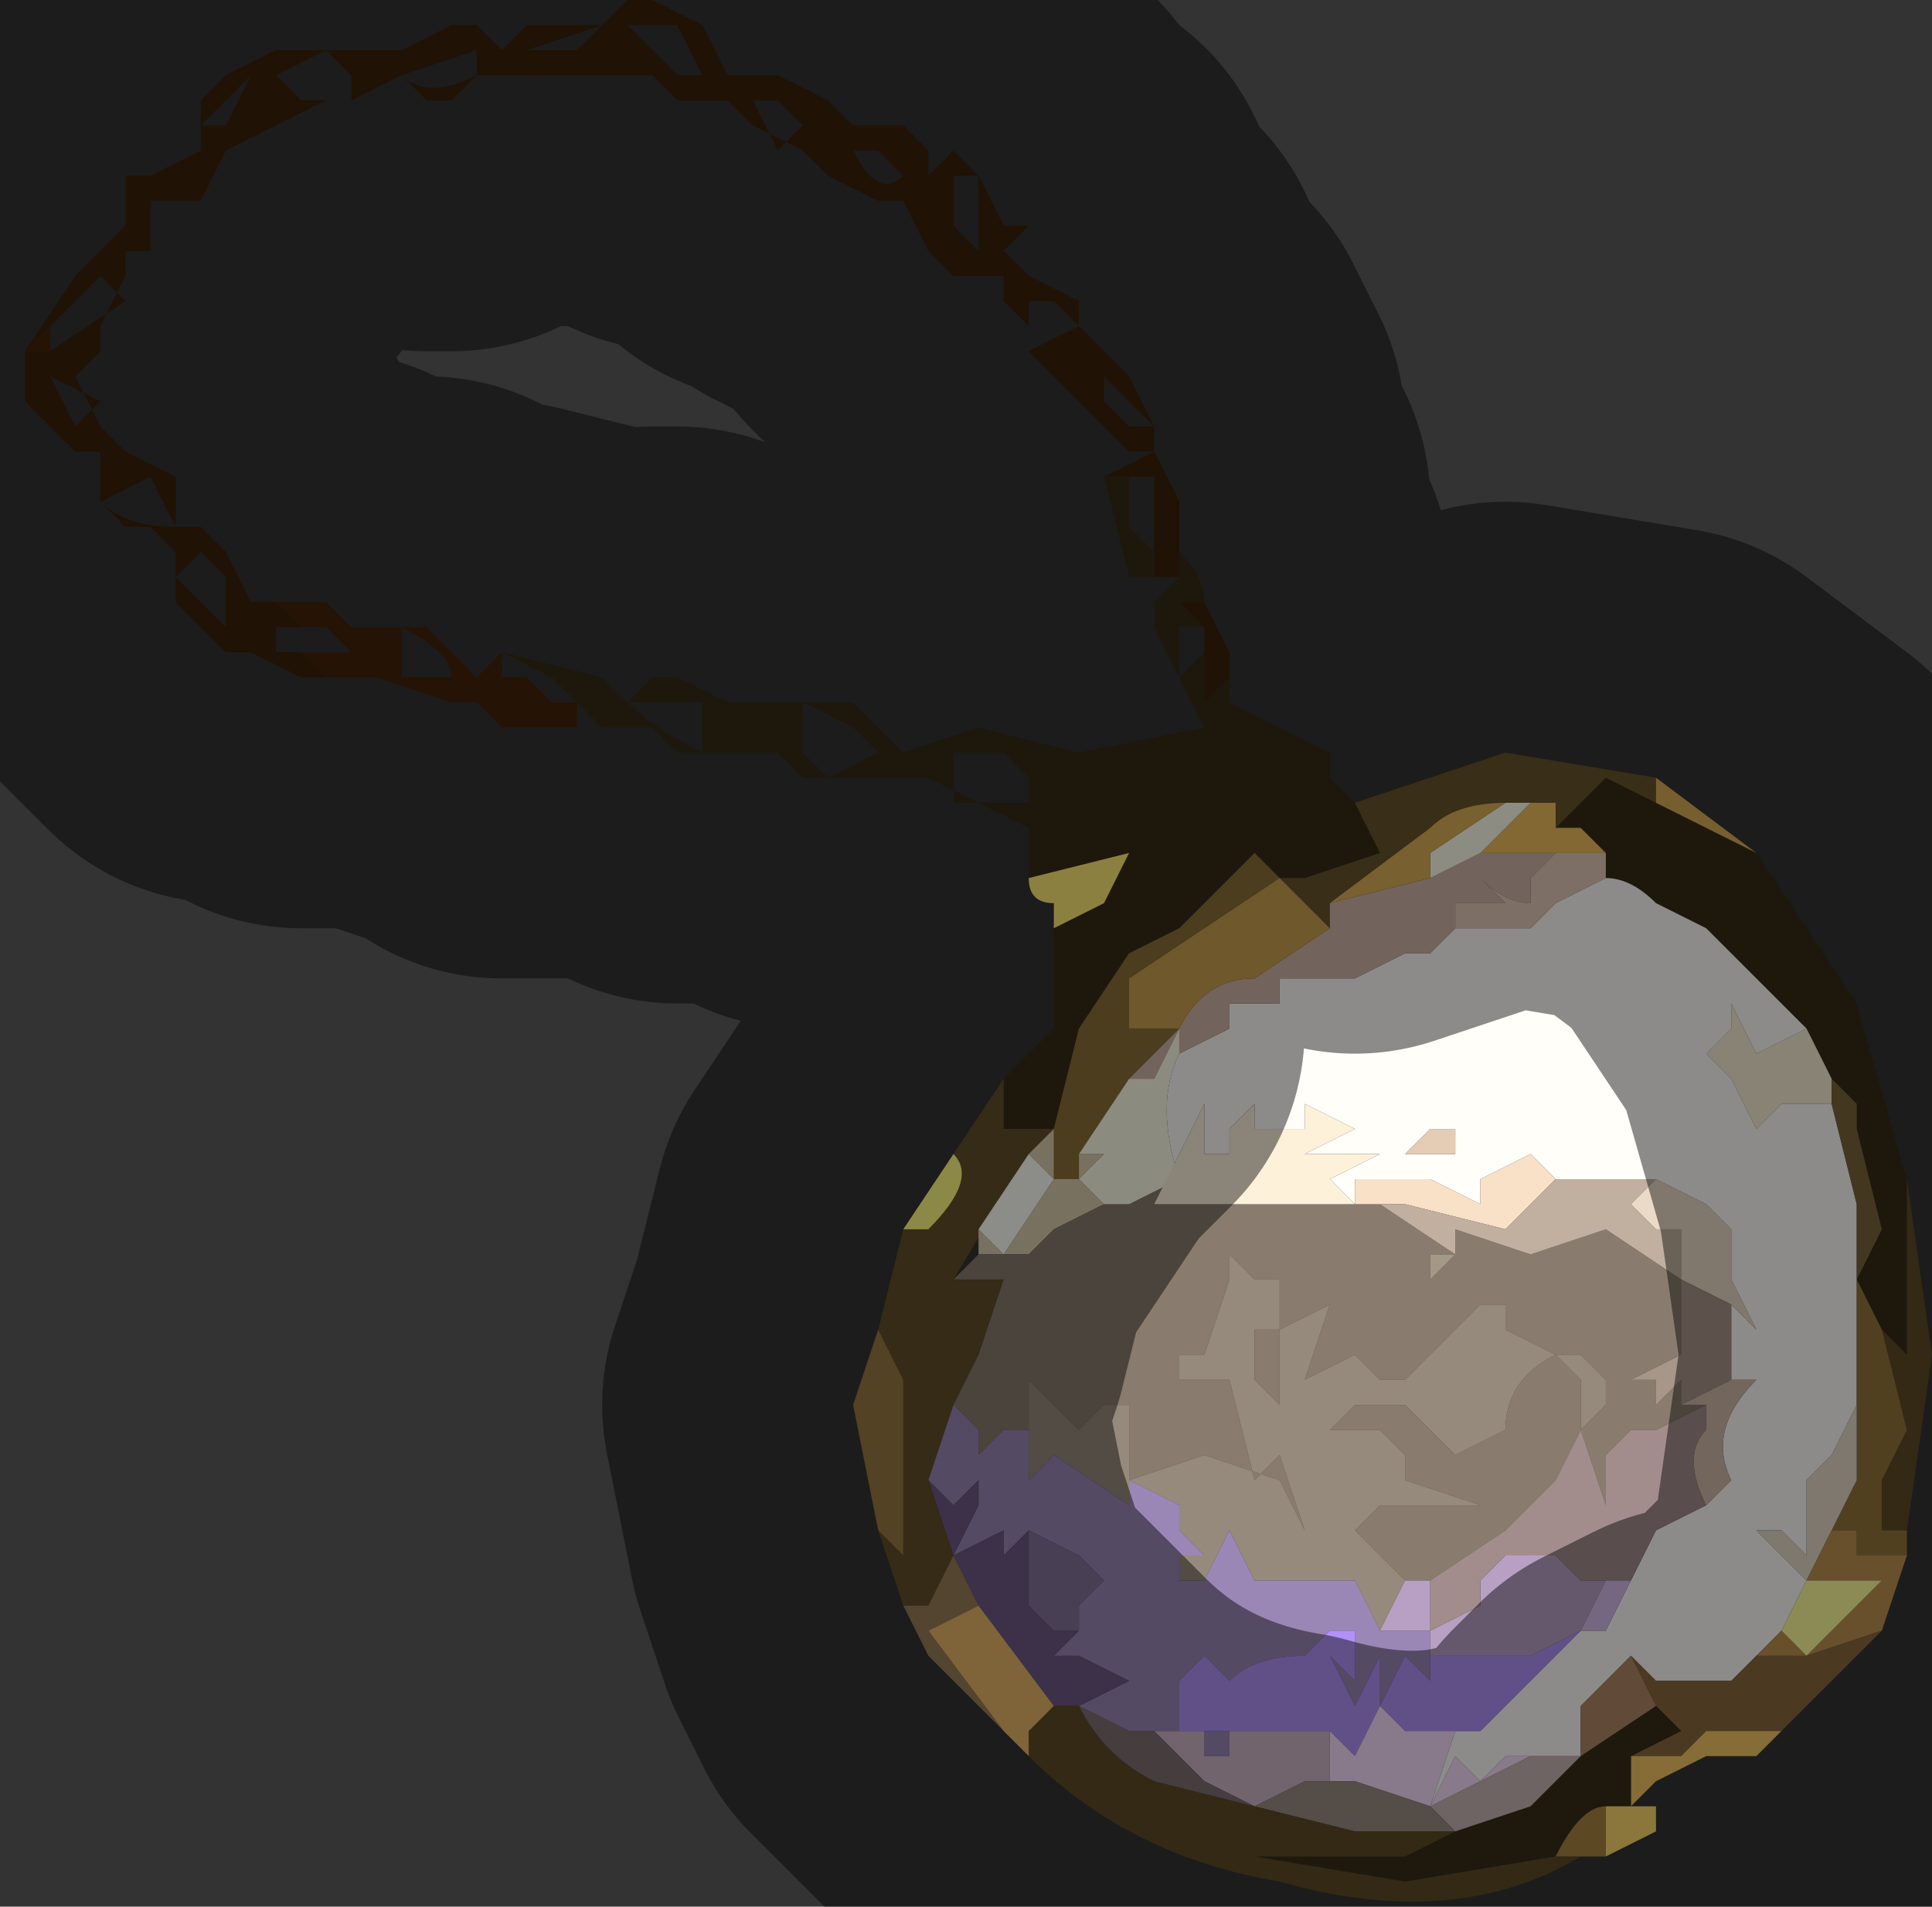 <?xml version="1.0" encoding="UTF-8" standalone="no"?>
<svg xmlns:xlink="http://www.w3.org/1999/xlink" height="3.8px" width="3.85px" xmlns="http://www.w3.org/2000/svg">
  <rect width="100%" height="100%" fill="#333333" stroke="none"/>
  <g transform="matrix(1.0, 0.0, 0.0, 1.0, 1.95, 1.85)">
    <path d="M0.25 -0.9 L0.35 -0.95 0.3 -0.95 0.25 -1.0 0.2 -1.05 0.15 -1.1 0.1 -1.15 0.1 -1.2 0.05 -1.25 0.05 -1.3 0.0 -1.3 -0.05 -1.3 -0.1 -1.35 -0.15 -1.45 -0.2 -1.45 -0.3 -1.5 -0.35 -1.55 -0.45 -1.6 -0.5 -1.65 -0.6 -1.65 -0.65 -1.7 -0.75 -1.7 -0.9 -1.7 -1.0 -1.7 -1.05 -1.65 -1.1 -1.65 -1.15 -1.7 -1.25 -1.65 -1.3 -1.65 -1.4 -1.6 -1.5 -1.55 -1.55 -1.45 -1.6 -1.4 -1.65 -1.35 -1.7 -1.35 -1.7 -1.3 -1.75 -1.2 -1.75 -1.15 -1.8 -1.1 -1.75 -1.0 -1.7 -0.95 -1.6 -0.9 -1.6 -0.8 -1.55 -0.8 -1.5 -0.75 -1.45 -0.65 -1.4 -0.65 -1.35 -0.6 -1.35 -0.6 -1.4 -0.6 -1.4 -0.55 -1.35 -0.55 -1.3 -0.5 -1.35 -0.5 -1.45 -0.55 -1.5 -0.55 -1.6 -0.65 -1.6 -0.75 -1.65 -0.8 -1.7 -0.8 -1.75 -0.85 -1.75 -0.95 Q-1.8 -0.95 -1.8 -0.95 L-1.85 -1.0 -1.9 -1.05 -1.9 -1.15 -1.9 -1.15 -1.8 -1.3 -1.7 -1.4 -1.7 -1.45 -1.7 -1.5 -1.65 -1.5 -1.55 -1.55 -1.55 -1.65 -1.5 -1.7 -1.4 -1.75 -1.3 -1.75 -1.2 -1.75 -1.15 -1.75 -1.05 -1.8 -1.0 -1.8 -0.95 -1.75 -0.9 -1.8 -0.8 -1.8 -0.75 -1.8 -0.7 -1.85 -0.65 -1.85 -0.55 -1.8 -0.5 -1.7 -0.45 -1.7 -0.4 -1.7 -0.3 -1.65 -0.25 -1.6 -0.2 -1.6 -0.15 -1.6 -0.1 -1.55 -0.1 -1.5 -0.05 -1.55 0.0 -1.5 0.0 -1.5 0.05 -1.4 0.1 -1.4 0.05 -1.35 0.1 -1.3 0.2 -1.25 0.2 -1.2 0.25 -1.15 0.3 -1.1 0.3 -1.1 0.35 -1.0 0.35 -0.95 0.4 -0.85 0.4 -0.8 0.4 -0.7 0.35 -0.7 0.35 -0.75 0.35 -0.8 0.35 -0.9 0.3 -0.9 0.25 -0.9 M-1.85 -1.2 L-1.9 -1.15 -1.85 -1.15 -1.7 -1.25 -1.75 -1.3 -1.85 -1.2 -1.85 -1.2 M0.35 -1.0 L0.3 -1.05 0.25 -1.1 0.25 -1.05 0.3 -1.0 0.35 -1.0 M0.0 -1.35 L0.0 -1.5 -0.05 -1.5 -0.05 -1.5 -0.05 -1.4 0.0 -1.35 0.0 -1.35 M0.15 -1.25 L0.1 -1.25 Q0.1 -1.2 0.1 -1.15 L0.2 -1.2 0.15 -1.25 M0.45 -0.6 L0.45 -0.6 0.4 -0.65 0.45 -0.65 0.45 -0.65 0.45 -0.65 0.5 -0.55 0.5 -0.5 0.45 -0.45 0.45 -0.5 0.45 -0.55 0.45 -0.6 M-0.25 -1.55 Q-0.2 -1.45 -0.15 -1.5 L-0.2 -1.55 -0.25 -1.55 M-0.4 -1.65 L-0.45 -1.65 -0.45 -1.65 -0.4 -1.55 -0.35 -1.6 -0.4 -1.65 M-0.8 -1.75 L-0.8 -1.75 -0.75 -1.8 -0.9 -1.75 -0.85 -1.75 -0.8 -1.75 M-0.55 -1.7 L-0.6 -1.8 -0.7 -1.8 -0.6 -1.7 -0.55 -1.7 M-1.65 -1.45 L-1.65 -1.35 -1.55 -1.45 -1.65 -1.45 M-1.5 -1.6 L-1.45 -1.7 -1.55 -1.6 -1.5 -1.6 M-1.25 -1.65 L-1.25 -1.7 -1.3 -1.75 -1.4 -1.7 -1.35 -1.65 -1.25 -1.65 M-1.0 -1.75 L-1.15 -1.7 Q-1.1 -1.65 -1.0 -1.7 L-1.0 -1.75 M-1.6 -0.7 L-1.55 -0.65 -1.5 -0.6 -1.5 -0.7 -1.55 -0.75 -1.6 -0.7 M-1.65 -0.9 L-1.75 -0.85 Q-1.7 -0.8 -1.6 -0.8 L-1.65 -0.9 M-1.85 -1.1 L-1.8 -1.0 -1.75 -1.05 -1.85 -1.1 -1.85 -1.1" fill="#3b2008" fill-rule="evenodd" stroke="none"/>
    <path d="M-1.9 -1.15 L-1.85 -1.2 -1.85 -1.15 -1.9 -1.15 -1.9 -1.15 M-1.3 -0.5 L-1.35 -0.55 -1.3 -0.55 -1.25 -0.55 -1.3 -0.6 -1.3 -0.6 -1.35 -0.6 -1.4 -0.65 -1.35 -0.65 -1.3 -0.65 -1.3 -0.65 -1.25 -0.6 -1.15 -0.6 -1.1 -0.6 -1.05 -0.55 -1.0 -0.5 -0.95 -0.55 -0.95 -0.5 -0.9 -0.5 -0.85 -0.45 -0.8 -0.45 -0.8 -0.4 -0.8 -0.4 -0.95 -0.4 -1.0 -0.45 -1.05 -0.45 -1.05 -0.45 -1.2 -0.5 -1.3 -0.5 -1.3 -0.5 M-0.8 -0.4 L-0.8 -0.4 M-0.95 -0.55 L-0.95 -0.55 M-1.15 -0.6 L-1.15 -0.5 -1.05 -0.5 Q-1.05 -0.55 -1.15 -0.6" fill="#442509" fill-rule="evenodd" stroke="none"/>
    <path d="M0.25 -0.9 L0.3 -0.9 0.3 -0.8 0.35 -0.75 0.35 -0.75 0.35 -0.7 0.4 -0.7 0.4 -0.8 0.4 -0.75 Q0.45 -0.7 0.45 -0.65 L0.45 -0.65 0.45 -0.65 0.4 -0.65 0.45 -0.6 0.45 -0.6 0.4 -0.6 0.4 -0.5 0.45 -0.55 0.45 -0.5 0.45 -0.45 0.5 -0.5 0.5 -0.45 0.7 -0.35 0.7 -0.3 0.75 -0.25 0.8 -0.15 0.65 -0.1 0.6 -0.1 0.55 -0.15 0.5 -0.1 0.45 -0.05 0.4 0.0 0.3 0.05 0.2 0.2 0.15 0.4 0.05 0.4 0.05 0.3 0.15 0.2 0.15 0.05 0.15 0.0 0.25 -0.05 0.3 -0.15 0.1 -0.1 0.1 -0.2 -0.1 -0.3 -0.25 -0.3 -0.35 -0.3 -0.4 -0.35 -0.45 -0.35 -0.5 -0.35 -0.6 -0.35 -0.65 -0.4 -0.75 -0.4 -0.8 -0.4 -0.8 -0.4 -0.75 -0.4 -0.8 -0.45 -0.85 -0.5 -0.95 -0.55 -0.75 -0.5 -0.75 -0.5 -0.7 -0.45 -0.65 -0.5 -0.6 -0.5 -0.5 -0.45 -0.4 -0.45 -0.35 -0.45 -0.25 -0.45 -0.2 -0.4 -0.15 -0.35 0.0 -0.4 0.2 -0.35 0.45 -0.4 0.4 -0.5 0.35 -0.6 0.35 -0.65 0.4 -0.7 0.35 -0.7 0.3 -0.7 0.25 -0.9 M0.1 -0.25 L0.1 -0.3 0.05 -0.35 0.0 -0.35 -0.05 -0.35 -0.05 -0.25 0.1 -0.25 M0.5 -0.4 L0.5 -0.4 Q0.5 -0.35 0.5 -0.4 L0.5 -0.4 M-0.95 -0.55 L-0.95 -0.55 M-0.2 -0.35 L-0.25 -0.4 -0.35 -0.45 -0.35 -0.35 -0.3 -0.3 -0.2 -0.35 M-0.55 -0.4 L-0.55 -0.45 -0.7 -0.45 Q-0.65 -0.4 -0.55 -0.35 L-0.55 -0.4" fill="#362b15" fill-rule="evenodd" stroke="none"/>
    <path d="M1.55 -0.15 L1.75 0.15 1.85 0.5 1.85 0.85 1.8 0.8 1.75 0.7 1.8 0.6 1.75 0.4 1.75 0.35 1.7 0.3 1.65 0.2 1.45 0.0 1.35 -0.05 Q1.3 -0.1 1.25 -0.1 L1.25 -0.15 1.25 -0.15 1.2 -0.2 1.15 -0.2 1.25 -0.3 1.35 -0.25 1.55 -0.15" fill="#362c15" fill-rule="evenodd" stroke="none"/>
    <path d="M0.65 -0.1 L0.8 -0.15 0.75 -0.25 1.05 -0.35 1.35 -0.3 1.35 -0.25 1.25 -0.3 1.15 -0.2 1.15 -0.25 1.1 -0.25 1.05 -0.25 Q0.95 -0.25 0.9 -0.2 L0.7 -0.05 0.7 0.0 0.6 -0.1 0.65 -0.1" fill="#68532a" fill-rule="evenodd" stroke="none"/>
    <path d="M1.35 -0.3 L1.55 -0.15 1.35 -0.25 1.35 -0.3" fill="#d8ac56" fill-rule="evenodd" stroke="none"/>
    <path d="M1.65 0.2 L1.7 0.3 1.7 0.35 1.6 0.35 1.55 0.4 1.5 0.3 1.45 0.25 1.5 0.2 1.5 0.15 1.55 0.25 1.65 0.2" fill="#f9efd6" fill-rule="evenodd" stroke="none"/>
    <path d="M0.95 0.0 L1.0 0.0 1.0 0.0 1.1 0.0 1.15 -0.05 1.25 -0.1 Q1.3 -0.1 1.35 -0.05 L1.45 0.0 1.65 0.2 1.55 0.25 1.5 0.15 1.5 0.2 1.45 0.25 1.5 0.3 1.55 0.4 1.6 0.35 1.7 0.35 1.75 0.55 1.75 0.7 1.75 0.95 1.7 1.05 1.65 1.1 1.65 1.25 1.6 1.2 1.55 1.2 1.65 1.3 1.6 1.4 1.55 1.45 1.5 1.5 1.45 1.5 1.35 1.5 1.3 1.45 Q1.25 1.5 1.2 1.55 L1.2 1.65 1.1 1.65 1.05 1.65 1.0 1.7 0.95 1.65 0.9 1.75 0.95 1.6 1.0 1.6 1.05 1.55 1.2 1.4 1.25 1.4 1.3 1.3 1.35 1.2 1.45 1.15 1.5 1.1 Q1.45 1.0 1.55 0.9 L1.5 0.9 1.5 0.85 1.5 0.75 1.55 0.8 1.5 0.7 1.5 0.6 1.45 0.55 1.35 0.5 1.4 0.5 1.25 0.5 1.15 0.5 1.1 0.45 1.0 0.5 1.0 0.55 0.9 0.5 0.8 0.5 0.75 0.5 0.75 0.55 0.7 0.5 0.8 0.45 0.65 0.45 0.75 0.4 0.65 0.35 0.65 0.4 0.55 0.4 0.55 0.35 0.5 0.4 0.5 0.45 0.45 0.45 0.45 0.35 0.35 0.55 0.4 0.5 Q0.35 0.35 0.4 0.25 L0.5 0.2 0.5 0.15 0.6 0.15 0.6 0.1 0.65 0.1 0.7 0.1 0.75 0.1 0.85 0.05 0.9 0.05 0.95 0.0 M0.95 0.4 L0.9 0.4 0.85 0.45 0.9 0.45 0.95 0.45 0.95 0.4" fill="#fffef9" fill-rule="evenodd" stroke="none"/>
    <path d="M1.7 0.3 L1.75 0.35 1.75 0.4 1.8 0.6 1.75 0.7 1.75 0.55 1.7 0.35 1.7 0.3" fill="#7a653b" fill-rule="evenodd" stroke="none"/>
    <path d="M1.85 0.5 L1.9 0.85 1.85 1.2 1.8 1.2 1.8 1.1 1.85 1.0 1.8 0.8 1.85 0.85 1.85 0.5" fill="#5d4b26" fill-rule="evenodd" stroke="none"/>
    <path d="M0.15 0.4 L0.2 0.2 0.3 0.05 0.4 0.0 0.45 -0.05 0.5 -0.1 0.55 -0.15 0.6 -0.1 0.65 -0.1 0.6 -0.1 0.45 0.0 0.3 0.1 0.3 0.2 0.4 0.2 0.3 0.3 0.2 0.45 0.2 0.5 0.15 0.5 0.15 0.4" fill="#8a6f37" fill-rule="evenodd" stroke="none"/>
    <path d="M0.7 0.0 L0.7 -0.05 0.9 -0.1 1.0 -0.15 1.15 -0.15 1.1 -0.1 1.1 -0.05 Q1.05 -0.05 1.0 -0.1 L1.05 -0.05 0.95 -0.05 0.95 0.0 0.9 0.05 0.85 0.05 0.75 0.1 0.7 0.1 0.65 0.1 0.6 0.1 0.6 0.15 0.5 0.15 0.5 0.2 0.4 0.25 0.4 0.2 0.35 0.3 0.3 0.3 0.4 0.2 Q0.45 0.1 0.55 0.1 L0.7 0.0" fill="#d0b6a8" fill-rule="evenodd" stroke="none"/>
    <path d="M1.1 -0.25 L1.15 -0.25 1.15 -0.2 1.2 -0.2 1.25 -0.15 1.25 -0.15 1.15 -0.15 1.0 -0.15 1.1 -0.25" fill="#eebe5e" fill-rule="evenodd" stroke="none"/>
    <path d="M1.05 -0.25 L1.1 -0.25 1.0 -0.15 0.9 -0.1 0.9 -0.15 1.05 -0.25" fill="#ffffed" fill-rule="evenodd" stroke="none"/>
    <path d="M0.95 0.0 L0.95 -0.05 1.05 -0.05 1.0 -0.1 Q1.05 -0.05 1.1 -0.05 L1.1 -0.1 1.15 -0.15 1.25 -0.15 1.25 -0.1 1.15 -0.05 1.1 0.0 1.0 0.0 1.0 0.0 0.95 0.0" fill="#e4cab8" fill-rule="evenodd" stroke="none"/>
    <path d="M0.7 -0.05 L0.9 -0.2 Q0.95 -0.25 1.05 -0.25 L0.9 -0.15 0.9 -0.1 0.7 -0.05" fill="#daae57" fill-rule="evenodd" stroke="none"/>
    <path d="M0.6 -0.1 L0.7 0.0 0.55 0.1 Q0.45 0.1 0.4 0.2 L0.3 0.2 0.3 0.1 0.45 0.0 0.6 -0.1" fill="#c8a050" fill-rule="evenodd" stroke="none"/>
    <path d="M0.1 -0.1 L0.3 -0.15 0.25 -0.05 0.15 0.0 0.15 0.05 0.15 -0.05 Q0.1 -0.05 0.1 -0.1" fill="#ffea77" fill-rule="evenodd" stroke="none"/>
    <path d="M0.05 0.3 L0.05 0.4 0.15 0.4 0.1 0.45 -0.05 0.7 0.05 0.7 0.0 0.85 -0.05 0.95 -0.1 1.1 -0.05 1.25 -0.1 1.35 -0.15 1.25 -0.1 1.35 -0.15 1.35 -0.2 1.2 -0.15 1.25 -0.15 0.9 -0.2 0.8 -0.15 0.6 -0.1 0.6 Q0.0 0.5 -0.05 0.45 L0.05 0.3" fill="#614e28" fill-rule="evenodd" stroke="none"/>
    <path d="M0.0 0.6 L0.05 0.65 0.15 0.5 0.1 0.45 0.15 0.4 0.15 0.5 0.2 0.5 0.2 0.45 0.25 0.45 0.2 0.5 0.25 0.55 0.15 0.6 0.1 0.65 0.05 0.65 0.0 0.65 0.0 0.6" fill="#ddcdaf" fill-rule="evenodd" stroke="none"/>
    <path d="M0.75 0.55 L0.8 0.55 0.95 0.65 0.95 0.6 1.1 0.65 1.25 0.6 1.4 0.7 1.4 0.85 1.3 0.9 1.35 0.9 1.35 0.95 1.4 0.9 1.4 0.95 1.45 0.95 1.35 1.0 1.3 1.0 1.25 1.05 1.25 1.15 1.2 1.0 1.15 1.1 1.05 1.2 0.9 1.3 0.85 1.3 0.75 1.2 0.8 1.15 0.85 1.15 0.95 1.15 1.0 1.15 0.85 1.1 0.85 1.05 0.8 1.0 0.75 1.0 0.7 1.0 0.75 0.95 0.85 0.95 0.9 1.0 0.95 1.05 1.05 1.0 Q1.05 0.9 1.15 0.85 L1.2 0.9 1.2 1.0 1.25 0.95 1.25 0.9 1.2 0.85 1.15 0.85 1.05 0.8 1.05 0.75 1.0 0.75 0.9 0.85 0.85 0.9 0.8 0.9 0.75 0.85 0.65 0.9 0.7 0.75 0.6 0.8 0.6 0.95 0.55 0.95 0.6 0.95 0.55 0.9 0.55 0.8 0.6 0.8 0.6 0.7 0.55 0.7 0.5 0.65 0.5 0.7 0.45 0.85 0.5 0.85 0.4 0.85 0.4 0.9 0.5 0.9 0.55 1.1 0.6 1.05 0.65 1.2 0.6 1.1 0.45 1.05 0.3 1.1 0.3 0.95 0.25 0.95 0.2 1.0 0.1 0.9 0.1 1.0 0.05 1.0 0.0 1.05 0.0 1.0 -0.05 0.95 0.0 0.85 0.05 0.7 -0.05 0.7 0.0 0.65 0.05 0.65 0.1 0.65 0.15 0.6 0.25 0.55 0.3 0.55 0.4 0.5 0.35 0.55 0.55 0.55 0.75 0.55 M0.9 0.7 L0.95 0.65 0.9 0.65 0.9 0.7" fill="#897c6e" fill-rule="evenodd" stroke="none"/>
    <path d="M0.0 0.6 L0.1 0.45 0.15 0.5 0.05 0.65 0.0 0.6" fill="#fffff8" fill-rule="evenodd" stroke="none"/>
    <path d="M0.4 0.25 Q0.35 0.35 0.4 0.5 L0.3 0.55 0.25 0.55 0.2 0.5 0.25 0.45 0.2 0.45 0.3 0.3 0.35 0.3 0.4 0.2 0.4 0.25" fill="#fffdea" fill-rule="evenodd" stroke="none"/>
    <path d="M0.35 0.55 L0.45 0.35 0.45 0.45 0.5 0.45 0.5 0.4 0.55 0.35 0.55 0.4 0.65 0.4 0.65 0.35 0.75 0.4 0.65 0.45 0.8 0.45 0.7 0.5 0.75 0.55 0.55 0.55 0.35 0.55" fill="#fef1da" fill-rule="evenodd" stroke="none"/>
    <path d="M1.15 0.5 L1.1 0.55 1.05 0.6 0.85 0.55 0.9 0.55 0.85 0.55 0.8 0.55 0.75 0.55 0.75 0.5 0.8 0.5 0.9 0.5 1.0 0.55 1.0 0.5 1.1 0.45 1.15 0.5" fill="#f9e1c8" fill-rule="evenodd" stroke="none"/>
    <path d="M0.1 1.0 L0.1 0.9 0.2 1.0 0.25 0.95 0.3 0.95 0.3 1.1 0.45 1.05 0.6 1.1 0.65 1.2 0.6 1.05 0.55 1.1 0.5 0.9 0.4 0.9 0.4 0.85 0.5 0.85 0.45 0.85 0.5 0.7 0.5 0.65 0.55 0.7 0.6 0.7 0.6 0.8 0.55 0.8 0.55 0.9 0.6 0.95 0.55 0.95 0.6 0.95 0.6 0.8 0.7 0.75 0.65 0.9 0.75 0.85 0.8 0.9 0.85 0.9 0.9 0.85 1.0 0.75 1.05 0.75 1.05 0.8 1.15 0.85 1.2 0.85 1.25 0.9 1.25 0.95 1.2 1.0 1.2 0.9 1.15 0.85 Q1.05 0.9 1.05 1.0 L0.95 1.05 0.9 1.0 0.85 0.95 0.75 0.95 0.7 1.0 0.75 1.0 0.8 1.0 0.85 1.05 0.85 1.1 1.0 1.15 0.95 1.15 0.85 1.15 0.8 1.15 0.75 1.2 0.85 1.3 0.8 1.4 0.75 1.3 0.8 1.25 0.75 1.3 0.65 1.3 0.55 1.3 0.5 1.2 0.45 1.3 0.4 1.3 0.4 1.25 0.45 1.25 0.4 1.2 0.4 1.15 0.3 1.1 0.3 1.15 0.15 1.05 0.1 1.1 0.1 1.0" fill="#968a7d" fill-rule="evenodd" stroke="none"/>
    <path d="M0.1 1.0 L0.1 1.1 0.15 1.05 0.3 1.15 0.3 1.1 0.4 1.15 0.4 1.2 0.45 1.25 0.4 1.25 0.4 1.3 0.45 1.3 0.5 1.2 0.55 1.3 0.65 1.3 0.75 1.3 0.8 1.25 0.75 1.3 0.8 1.4 0.85 1.4 0.9 1.4 0.9 1.45 0.9 1.5 0.85 1.45 0.8 1.55 0.8 1.45 0.75 1.55 0.7 1.45 0.75 1.5 0.75 1.4 0.7 1.4 0.65 1.45 Q0.55 1.45 0.5 1.5 L0.45 1.45 0.4 1.5 0.4 1.6 0.5 1.6 0.45 1.6 0.5 1.6 0.5 1.65 0.45 1.65 0.45 1.6 0.35 1.6 0.3 1.6 0.2 1.55 0.3 1.5 0.2 1.45 0.15 1.45 0.2 1.4 0.2 1.35 0.25 1.3 0.2 1.25 0.1 1.2 0.05 1.25 0.05 1.2 -0.05 1.25 0.0 1.15 0.0 1.1 -0.05 1.15 -0.1 1.1 -0.05 0.95 0.0 1.0 0.0 1.05 0.05 1.0 0.1 1.0" fill="#9b87b6" fill-rule="evenodd" stroke="none"/>
    <path d="M1.2 1.4 L1.05 1.55 1.0 1.6 0.95 1.6 0.85 1.6 0.8 1.55 0.75 1.65 0.7 1.6 0.5 1.6 0.45 1.6 0.5 1.6 0.4 1.6 0.4 1.5 0.45 1.45 0.5 1.5 Q0.55 1.45 0.65 1.45 L0.7 1.4 0.75 1.4 0.75 1.5 0.7 1.45 0.75 1.55 0.8 1.45 0.8 1.55 0.85 1.45 0.9 1.5 0.9 1.45 1.0 1.45 1.1 1.45 1.2 1.4" fill="#b191f7" fill-rule="evenodd" stroke="none"/>
    <path d="M0.8 1.4 L0.85 1.3 0.9 1.3 0.9 1.4 1.0 1.35 1.0 1.3 1.05 1.25 1.15 1.25 1.2 1.3 Q1.2 1.3 1.25 1.3 L1.2 1.4 1.1 1.45 1.0 1.45 0.9 1.45 0.9 1.4 0.85 1.4 0.8 1.4" fill="#b8a0c4" fill-rule="evenodd" stroke="none"/>
    <path d="M1.45 1.15 L1.35 1.2 1.3 1.3 1.25 1.3 Q1.2 1.3 1.2 1.3 L1.15 1.25 1.05 1.25 1.0 1.3 1.0 1.35 0.9 1.4 0.9 1.3 1.05 1.2 1.15 1.1 1.2 1.0 1.25 1.15 1.25 1.05 1.3 1.0 1.35 1.0 1.45 0.95 1.45 1.0 Q1.4 1.05 1.45 1.15" fill="#a28d8c" fill-rule="evenodd" stroke="none"/>
    <path d="M0.8 0.55 L0.85 0.55 0.9 0.55 0.85 0.55 1.05 0.6 1.1 0.55 1.15 0.5 1.25 0.5 1.4 0.5 1.35 0.5 1.3 0.55 1.35 0.6 1.4 0.6 1.4 0.7 1.25 0.6 1.1 0.65 0.95 0.6 0.95 0.65 0.8 0.55" fill="#c1b09f" fill-rule="evenodd" stroke="none"/>
    <path d="M1.4 0.7 L1.4 0.6 1.35 0.6 1.3 0.55 1.35 0.5 1.45 0.55 1.5 0.6 1.5 0.7 1.55 0.8 1.5 0.75 1.4 0.7" fill="#ebdac7" fill-rule="evenodd" stroke="none"/>
    <path d="M0.95 0.4 L0.95 0.45 0.9 0.45 0.85 0.45 0.9 0.4 0.95 0.4" fill="#e5ccb4" fill-rule="evenodd" stroke="none"/>
    <path d="M0.9 0.7 L0.9 0.65 0.95 0.65 0.9 0.7" fill="#a49986" fill-rule="evenodd" stroke="none"/>
    <path d="M1.4 0.7 L1.5 0.75 1.5 0.85 1.5 0.9 1.4 0.95 1.4 0.9 1.35 0.95 1.35 0.9 1.3 0.9 1.4 0.85 1.4 0.7" fill="#a89689" fill-rule="evenodd" stroke="none"/>
    <path d="M1.5 0.9 L1.55 0.9 Q1.45 1.0 1.5 1.1 L1.45 1.15 Q1.4 1.05 1.45 1.0 L1.45 0.95 1.4 0.95 1.5 0.9" fill="#cfbaa9" fill-rule="evenodd" stroke="none"/>
    <path d="M1.85 1.2 L1.85 1.25 1.75 1.25 1.75 1.2 1.7 1.2 1.75 1.1 1.75 0.95 1.75 0.7 1.8 0.8 1.85 1.0 1.8 1.1 1.8 1.2 1.85 1.2" fill="#93753a" fill-rule="evenodd" stroke="none"/>
    <path d="M1.75 0.95 L1.75 1.1 1.7 1.2 1.65 1.3 1.55 1.2 1.6 1.2 1.65 1.25 1.65 1.1 1.7 1.05 1.75 0.95" fill="#e6dacb" fill-rule="evenodd" stroke="none"/>
    <path d="M1.85 1.25 L1.8 1.4 1.65 1.45 1.55 1.45 1.6 1.4 1.65 1.45 1.8 1.3 1.65 1.3 1.7 1.2 1.75 1.2 1.75 1.25 1.85 1.25" fill="#bd9250" fill-rule="evenodd" stroke="none"/>
    <path d="M1.8 1.4 L1.6 1.6 1.45 1.6 1.4 1.65 1.3 1.65 1.4 1.6 1.35 1.55 1.3 1.45 1.35 1.5 1.45 1.5 1.5 1.5 1.55 1.45 1.65 1.45 1.8 1.4" fill="#88693d" fill-rule="evenodd" stroke="none"/>
    <path d="M1.6 1.4 L1.65 1.3 1.8 1.3 1.65 1.45 1.6 1.4" fill="#fffd9b" fill-rule="evenodd" stroke="none"/>
    <path d="M1.6 1.6 L1.55 1.65 1.45 1.65 1.35 1.7 1.3 1.75 1.3 1.65 1.4 1.65 1.45 1.6 1.6 1.6" fill="#f4c463" fill-rule="evenodd" stroke="none"/>
    <path d="M1.3 1.3 L1.25 1.4 1.2 1.4 1.25 1.3 1.3 1.3" fill="#d6bbec" fill-rule="evenodd" stroke="none"/>
    <path d="M0.95 1.6 L0.9 1.75 0.95 1.65 1.0 1.7 1.05 1.65 1.1 1.65 0.9 1.75 0.75 1.7 0.7 1.7 0.7 1.6 0.75 1.65 0.8 1.55 0.85 1.6 0.95 1.6" fill="#fadffe" fill-rule="evenodd" stroke="none"/>
    <path d="M1.15 1.85 L0.85 1.9 0.55 1.85 0.4 1.85 0.6 1.85 0.75 1.85 0.85 1.85 0.95 1.8 1.1 1.75 1.2 1.65 1.35 1.55 1.4 1.6 1.3 1.65 1.3 1.75 1.25 1.75 Q1.2 1.75 1.15 1.85" fill="#372d16" fill-rule="evenodd" stroke="none"/>
    <path d="M1.2 1.65 L1.2 1.55 Q1.25 1.5 1.3 1.45 L1.35 1.55 1.2 1.65" fill="#b28766" fill-rule="evenodd" stroke="none"/>
    <path d="M1.1 1.65 L1.2 1.65 1.1 1.75 0.95 1.8 0.9 1.75 1.1 1.65" fill="#c8b6b6" fill-rule="evenodd" stroke="none"/>
    <path d="M0.35 1.6 L0.45 1.6 0.45 1.65 0.5 1.65 0.5 1.6 0.7 1.6 0.7 1.7 0.75 1.7 0.65 1.7 0.55 1.75 0.45 1.7 0.35 1.6" fill="#cfb7c7" fill-rule="evenodd" stroke="none"/>
    <path d="M0.75 1.7 L0.9 1.75 0.95 1.8 0.75 1.8 0.55 1.75 0.65 1.7 0.75 1.7" fill="#9b8c82" fill-rule="evenodd" stroke="none"/>
    <path d="M1.2 1.85 Q0.95 2.0 0.6 1.9 0.3 1.85 0.1 1.65 L0.1 1.6 0.15 1.55 0.2 1.55 Q0.25 1.65 0.35 1.7 L0.55 1.75 0.75 1.8 0.95 1.8 0.85 1.85 0.75 1.85 0.6 1.85 0.4 1.85 0.55 1.85 0.85 1.9 1.15 1.85 1.2 1.85" fill="#5e4b26" fill-rule="evenodd" stroke="none"/>
    <path d="M1.3 1.75 L1.35 1.75 1.35 1.8 1.25 1.85 1.25 1.75 1.3 1.75" fill="#fed86c" fill-rule="evenodd" stroke="none"/>
    <path d="M1.25 1.85 L1.2 1.85 1.15 1.85 Q1.2 1.75 1.25 1.75 L1.25 1.85" fill="#a78542" fill-rule="evenodd" stroke="none"/>
    <path d="M-0.15 0.6 L-0.05 0.45 Q0.0 0.5 -0.1 0.6 L-0.15 0.6" fill="#fffa81" fill-rule="evenodd" stroke="none"/>
    <path d="M-0.2 1.2 L-0.25 0.95 -0.2 0.8 -0.15 0.9 -0.15 1.25 -0.2 1.2" fill="#98783f" fill-rule="evenodd" stroke="none"/>
    <path d="M0.2 1.4 L0.15 1.45 0.2 1.45 0.3 1.5 0.2 1.55 0.15 1.55 0.0 1.35 -0.05 1.25 -0.1 1.1 -0.05 1.15 0.0 1.1 0.0 1.15 -0.05 1.25 0.05 1.2 0.05 1.25 0.1 1.2 0.1 1.35 0.15 1.4 0.2 1.4" fill="#6d5983" fill-rule="evenodd" stroke="none"/>
    <path d="M0.05 1.6 L0.0 1.55 -0.1 1.45 -0.15 1.35 -0.1 1.35 -0.15 1.25 -0.1 1.35 -0.05 1.25 0.0 1.35 -0.1 1.4 0.05 1.6" fill="#977d58" fill-rule="evenodd" stroke="none"/>
    <path d="M0.1 1.2 L0.2 1.25 0.25 1.3 0.2 1.35 0.2 1.4 0.15 1.4 0.1 1.35 0.1 1.2" fill="#85729a" fill-rule="evenodd" stroke="none"/>
    <path d="M0.1 1.65 L0.05 1.6 -0.1 1.4 0.0 1.35 0.15 1.55 0.1 1.6 0.1 1.65" fill="#e7b468" fill-rule="evenodd" stroke="none"/>
    <path d="M0.2 1.55 L0.3 1.6 0.35 1.6 0.45 1.7 0.55 1.75 0.35 1.7 Q0.25 1.65 0.2 1.55" fill="#807072" fill-rule="evenodd" stroke="none"/>
    <path d="M-1.4 -0.65 L-1.45 -0.65 -1.5 -0.75 -1.55 -0.8 -1.6 -0.8 -1.6 -0.9 -1.7 -0.95 -1.75 -1.0 -1.8 -1.1 -1.75 -1.15 -1.75 -1.2 -1.7 -1.3 -1.7 -1.35 -1.65 -1.35 -1.6 -1.4 -1.55 -1.45 -1.5 -1.55 -1.4 -1.6 -1.3 -1.65 -1.25 -1.65 -1.15 -1.7 -1.1 -1.65 -1.05 -1.65 -1.0 -1.7 -0.9 -1.7 -0.75 -1.7 -0.65 -1.7 -0.6 -1.65 -0.5 -1.65 -0.45 -1.6 -0.35 -1.55 -0.3 -1.5 -0.2 -1.45 -0.15 -1.45 -0.1 -1.35 -0.05 -1.3 0.0 -1.3 0.05 -1.3 0.05 -1.25 0.1 -1.2 0.1 -1.15 0.15 -1.1 0.2 -1.05 0.25 -1.0 0.3 -0.95 0.35 -0.95 0.25 -0.9 0.3 -0.7 0.35 -0.7 0.4 -0.7 0.35 -0.65 0.35 -0.6 0.4 -0.5 0.4 -0.6 0.45 -0.6 0.45 -0.55 0.4 -0.5 0.45 -0.4 0.2 -0.35 0.0 -0.4 -0.15 -0.35 -0.2 -0.4 -0.25 -0.45 -0.35 -0.45 -0.25 -0.4 -0.2 -0.35 -0.3 -0.3 -0.35 -0.35 -0.35 -0.45 -0.4 -0.45 -0.5 -0.45 -0.6 -0.5 -0.65 -0.5 -0.7 -0.45 -0.55 -0.45 -0.55 -0.4 -0.55 -0.35 Q-0.65 -0.4 -0.7 -0.45 L-0.75 -0.5 -0.75 -0.5 -0.95 -0.55 -0.85 -0.5 -0.8 -0.45 -0.75 -0.4 -0.8 -0.4 -0.75 -0.4 -0.65 -0.4 -0.6 -0.35 -0.5 -0.35 -0.45 -0.35 -0.4 -0.35 -0.35 -0.3 -0.25 -0.3 -0.1 -0.3 0.1 -0.2 0.1 -0.1 Q0.1 -0.05 0.15 -0.05 L0.15 0.05 0.15 0.2 0.05 0.3 -0.05 0.45 -0.15 0.6 -0.2 0.8 -0.25 0.95 -0.2 1.2 -0.15 1.35 -0.1 1.45 0.0 1.55 0.05 1.6 0.1 1.65 Q0.3 1.85 0.6 1.9 0.95 2.0 1.2 1.85 L1.25 1.85 1.35 1.8 1.35 1.75 1.3 1.75 1.35 1.7 1.45 1.65 1.55 1.65 1.6 1.6 1.8 1.4 1.85 1.25 1.85 1.2 1.9 0.85 1.85 0.5 1.75 0.15 1.55 -0.15 1.35 -0.3 1.05 -0.35 0.75 -0.25 0.7 -0.3 0.7 -0.35 0.5 -0.45 0.5 -0.5 0.5 -0.55 0.45 -0.65 0.45 -0.65 0.45 -0.65 Q0.45 -0.7 0.4 -0.75 L0.4 -0.8 0.4 -0.85 0.35 -0.95 0.35 -1.0 0.3 -1.1 0.3 -1.1 0.25 -1.15 0.2 -1.2 0.2 -1.25 0.1 -1.3 0.05 -1.35 0.1 -1.4 0.05 -1.4 0.0 -1.5 0.0 -1.5 -0.05 -1.55 -0.1 -1.5 -0.1 -1.55 -0.15 -1.6 -0.2 -1.6 -0.25 -1.6 -0.3 -1.65 -0.4 -1.7 -0.45 -1.7 -0.5 -1.7 -0.55 -1.8 -0.65 -1.85 -0.7 -1.85 -0.75 -1.8 -0.8 -1.8 -0.9 -1.8 -0.95 -1.75 -1.0 -1.8 -1.05 -1.8 -1.15 -1.75 -1.2 -1.75 -1.3 -1.75 -1.4 -1.75 -1.5 -1.7 -1.55 -1.65 -1.55 -1.55 -1.65 -1.5 -1.7 -1.5 -1.7 -1.45 -1.7 -1.4 -1.8 -1.3 -1.9 -1.15 -1.9 -1.15 -1.9 -1.05 -1.85 -1.0 -1.8 -0.95 Q-1.8 -0.95 -1.75 -0.95 L-1.75 -0.85 -1.7 -0.8 -1.65 -0.8 -1.6 -0.75 -1.6 -0.65 -1.5 -0.55 -1.45 -0.55 -1.35 -0.5 -1.3 -0.5 -1.3 -0.5 -1.2 -0.5 -1.05 -0.45 -1.05 -0.45 -1.0 -0.45 -0.95 -0.4 -0.8 -0.4 -0.8 -0.4 -0.8 -0.45 -0.85 -0.45 -0.9 -0.5 -0.95 -0.5 -0.95 -0.55 -1.0 -0.5 -1.05 -0.55 -1.1 -0.6 -1.15 -0.6 Q-1.05 -0.55 -1.05 -0.5 L-1.15 -0.5 -1.15 -0.6 -1.25 -0.6 -1.3 -0.65 -1.3 -0.65 -1.35 -0.65 -1.4 -0.65 M0.3 -0.9 L0.35 -0.9 0.35 -0.8 0.35 -0.75 0.35 -0.75 0.3 -0.8 0.3 -0.9 M-1.85 -1.2 L-1.85 -1.2 -1.75 -1.3 -1.7 -1.25 -1.85 -1.15 -1.85 -1.2 M-1.35 -0.55 L-1.4 -0.55 -1.4 -0.6 -1.35 -0.6 -1.35 -0.6 -1.3 -0.6 -1.3 -0.6 -1.25 -0.55 -1.3 -0.55 -1.35 -0.55 M0.15 -1.25 L0.2 -1.2 0.1 -1.15 Q0.1 -1.2 0.1 -1.25 L0.15 -1.25 M0.0 -1.35 L0.0 -1.35 -0.05 -1.4 -0.05 -1.5 -0.05 -1.5 0.0 -1.5 0.0 -1.35 M0.35 -1.0 L0.3 -1.0 0.25 -1.05 0.25 -1.1 0.3 -1.05 0.35 -1.0 M0.5 -0.4 L0.5 -0.4 Q0.5 -0.35 0.5 -0.4 L0.5 -0.4 M0.1 -0.25 L-0.05 -0.25 -0.05 -0.35 0.0 -0.35 0.05 -0.35 0.1 -0.3 0.1 -0.25 M-0.55 -1.7 L-0.6 -1.7 -0.7 -1.8 -0.6 -1.8 -0.55 -1.7 M-0.8 -1.75 L-0.85 -1.75 -0.9 -1.75 -0.75 -1.8 -0.8 -1.75 -0.8 -1.75 M-0.4 -1.65 L-0.35 -1.6 -0.4 -1.55 -0.45 -1.65 -0.45 -1.65 -0.4 -1.65 M-0.25 -1.55 L-0.2 -1.55 -0.15 -1.5 Q-0.2 -1.45 -0.25 -1.55 M-1.65 -1.45 L-1.65 -1.35 -1.55 -1.45 -1.65 -1.45 M-1.0 -1.75 L-1.0 -1.7 Q-1.1 -1.65 -1.15 -1.7 L-1.0 -1.75 M-1.25 -1.65 L-1.35 -1.65 -1.4 -1.7 -1.3 -1.75 -1.25 -1.7 -1.25 -1.65 M-1.5 -1.6 L-1.55 -1.6 -1.45 -1.7 -1.5 -1.6 M-1.9 -1.15 L-1.9 -1.15 M-1.85 -1.1 L-1.85 -1.1 -1.75 -1.05 -1.8 -1.0 -1.85 -1.1 M-1.65 -0.9 L-1.6 -0.8 Q-1.7 -0.8 -1.75 -0.85 L-1.65 -0.9 M-1.6 -0.7 L-1.55 -0.75 -1.5 -0.7 -1.5 -0.6 -1.55 -0.65 -1.6 -0.7 Z" fill="none" stroke="#000000" stroke-linecap="round" stroke-linejoin="round" stroke-opacity="0.451" stroke-width="1.0"/>
  </g>
</svg>
